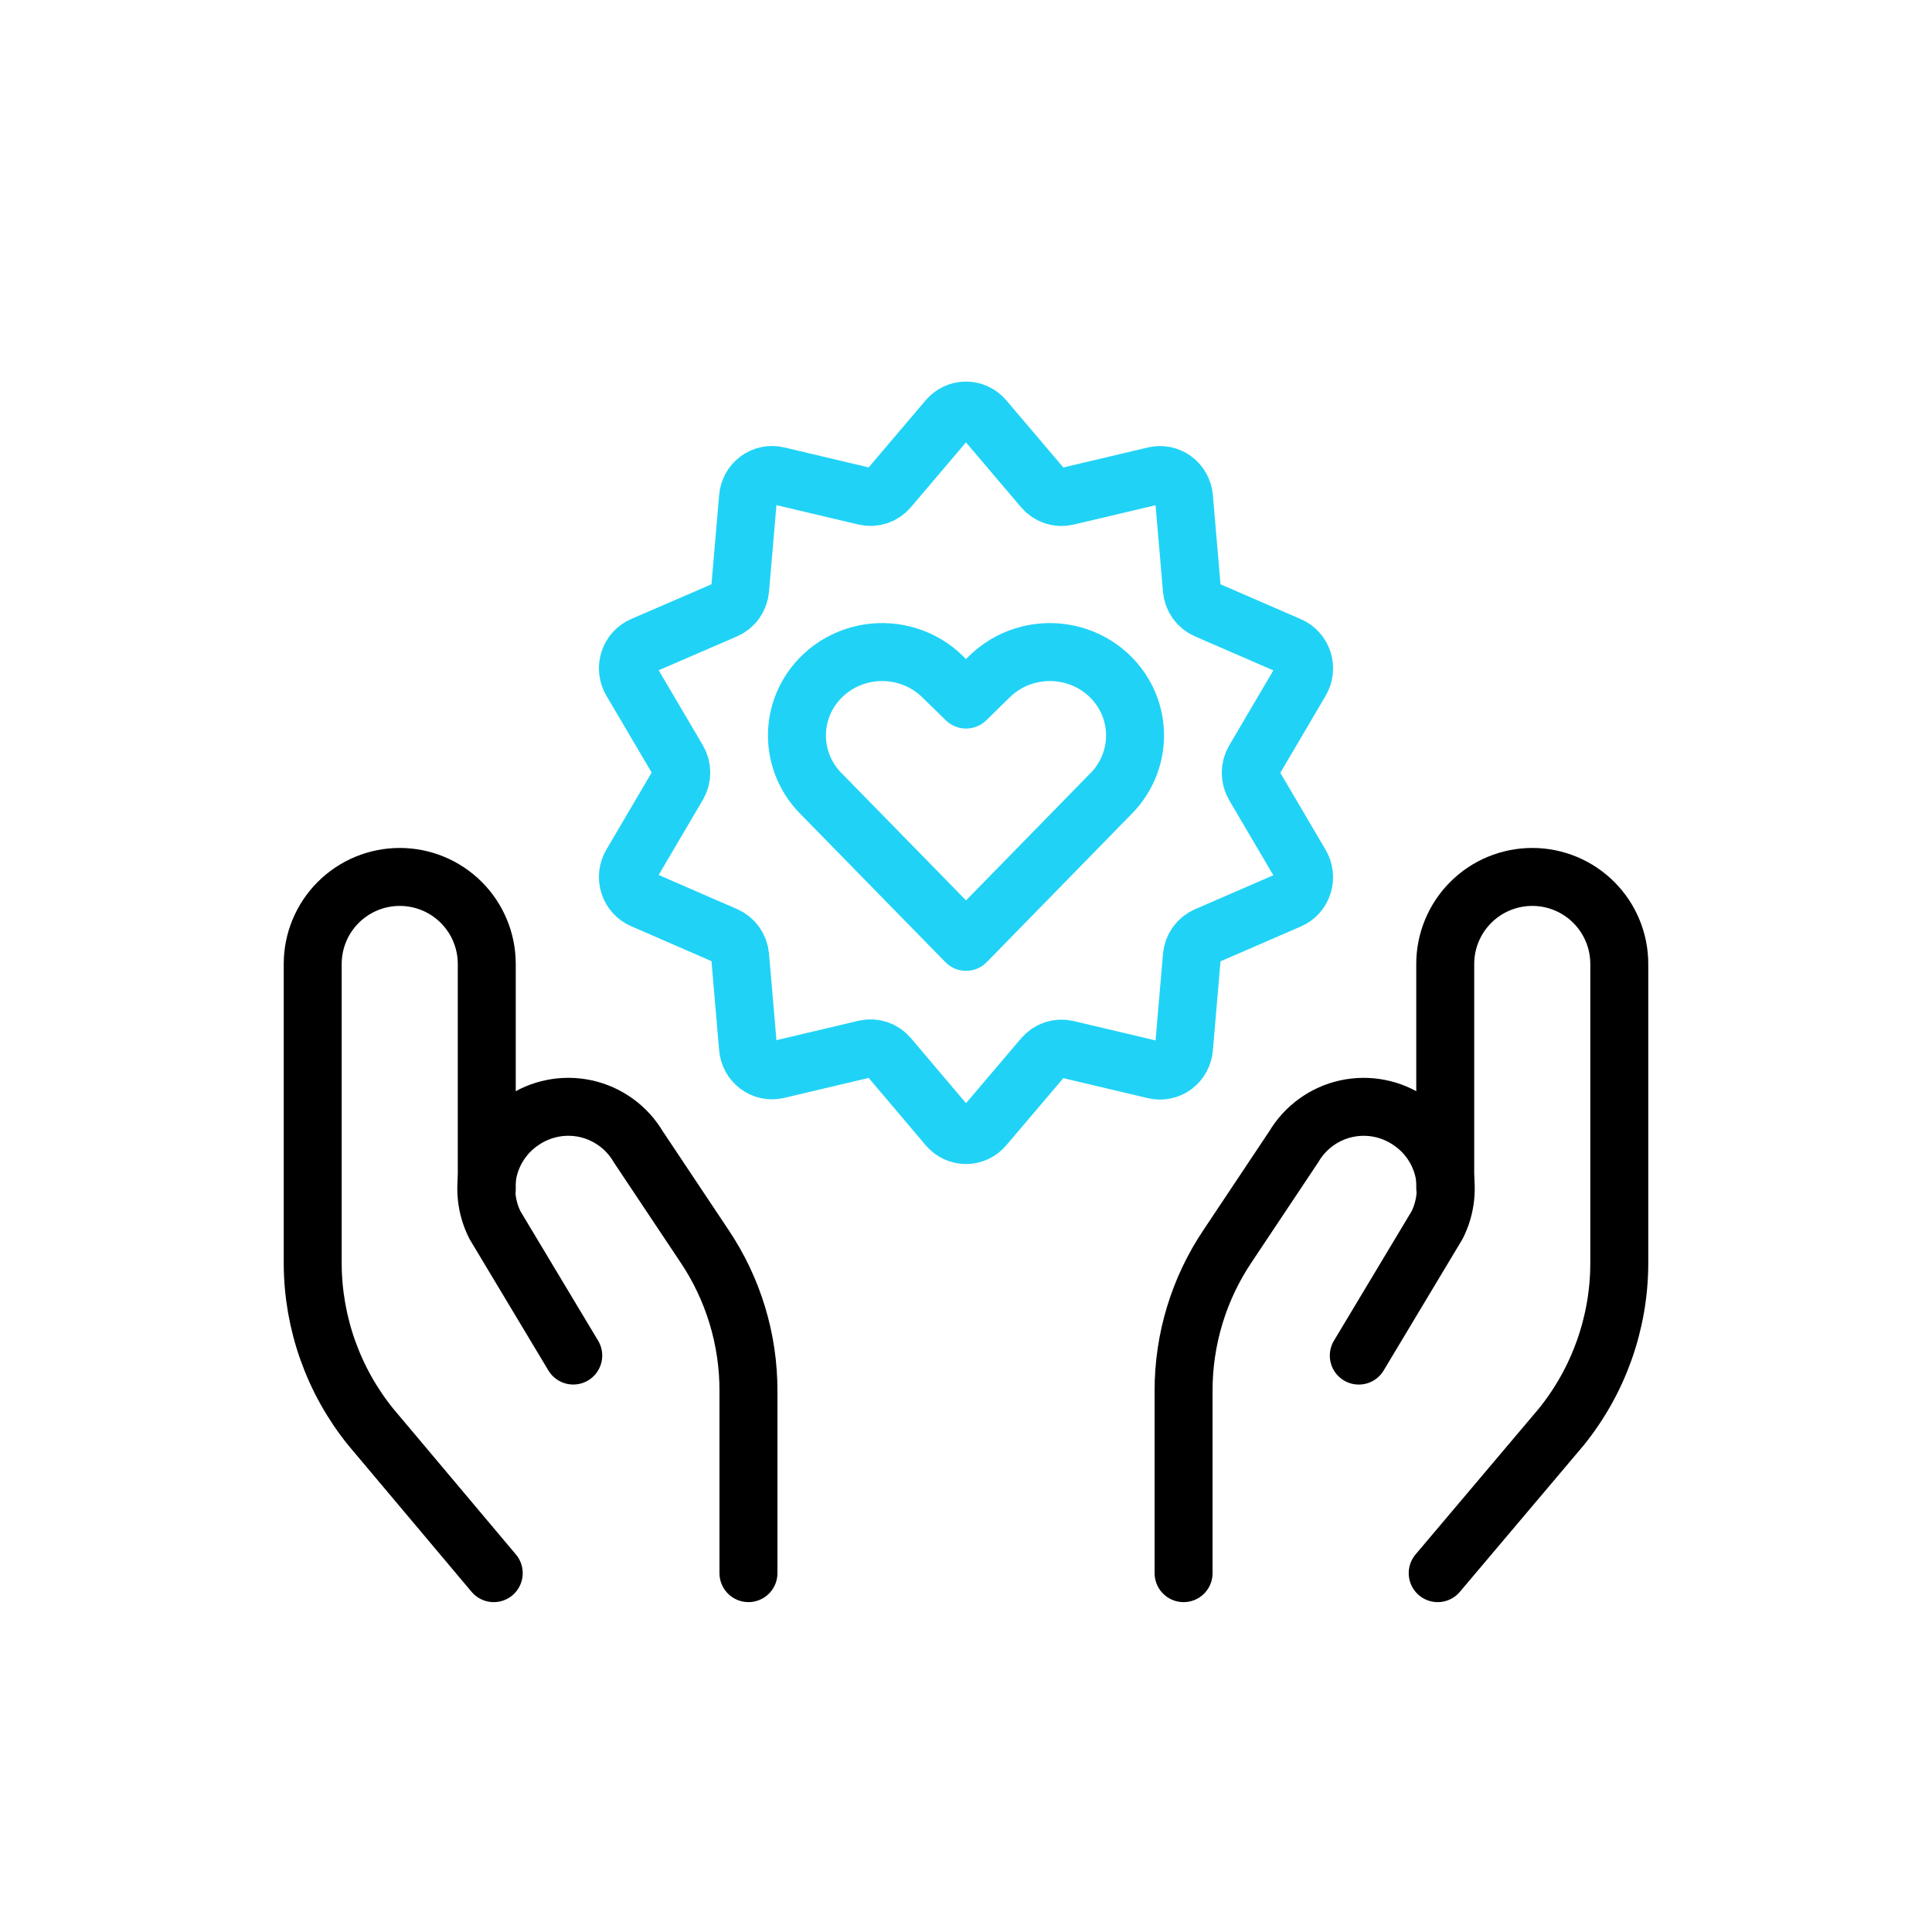 <svg width="100" height="100" viewBox="0 0 100 100" fill="none" xmlns="http://www.w3.org/2000/svg">
<path d="M25.556 81.426L19.189 73.858C17.258 71.468 16.199 68.492 16.186 65.42V49.894C16.186 48.7 16.661 47.554 17.506 46.709C18.351 45.864 19.496 45.39 20.691 45.39C21.886 45.39 23.031 45.864 23.876 46.709C24.721 47.554 25.195 48.7 25.195 49.894V61.576" stroke="black" stroke-width="3" stroke-linecap="round" stroke-linejoin="round"/>
<path d="M38.74 81.425V71.995C38.746 69.321 37.951 66.706 36.458 64.488L33.034 59.353C32.741 58.856 32.348 58.425 31.881 58.087C31.414 57.749 30.882 57.51 30.319 57.386C29.755 57.262 29.172 57.256 28.606 57.367C28.04 57.478 27.503 57.704 27.028 58.031C26.179 58.602 25.568 59.463 25.308 60.453C25.048 61.442 25.158 62.492 25.617 63.407L29.671 70.163" stroke="black" stroke-width="3" stroke-linecap="round" stroke-linejoin="round"/>
<path d="M74.415 81.426L80.811 73.858C82.743 71.468 83.802 68.492 83.814 65.42V49.894C83.814 48.7 83.34 47.554 82.495 46.709C81.65 45.864 80.505 45.39 79.31 45.39C78.115 45.39 76.969 45.864 76.125 46.709C75.28 47.554 74.805 48.7 74.805 49.894V61.486" stroke="black" stroke-width="3" stroke-linecap="round" stroke-linejoin="round"/>
<path d="M61.262 81.426V71.996C61.256 69.322 62.051 66.707 63.544 64.489L66.967 59.354C67.261 58.857 67.654 58.426 68.121 58.088C68.588 57.75 69.12 57.511 69.683 57.387C70.246 57.263 70.829 57.257 71.395 57.368C71.961 57.479 72.499 57.705 72.973 58.032C73.822 58.603 74.434 59.464 74.694 60.454C74.954 61.443 74.844 62.493 74.385 63.408L70.331 70.165" stroke="black" stroke-width="3" stroke-linecap="round" stroke-linejoin="round"/>
<path d="M50.003 48.75L42.547 41.128C41.891 40.488 41.458 39.661 41.308 38.765C41.158 37.87 41.3 36.951 41.713 36.139C42.026 35.526 42.483 34.995 43.046 34.59C43.609 34.184 44.263 33.916 44.953 33.806C45.643 33.696 46.35 33.749 47.015 33.959C47.68 34.169 48.285 34.531 48.78 35.016L50.003 36.209L51.221 35.016C51.716 34.531 52.32 34.169 52.986 33.959C53.651 33.749 54.358 33.696 55.048 33.806C55.738 33.916 56.391 34.184 56.955 34.59C57.518 34.995 57.975 35.526 58.287 36.139C58.7 36.951 58.842 37.87 58.692 38.765C58.542 39.661 58.109 40.487 57.454 41.128L50.003 48.75Z" stroke="#20D3F6" stroke-width="3" stroke-linecap="round" stroke-linejoin="round"/>
<path d="M50.939 21.687L53.999 25.29C54.147 25.463 54.339 25.593 54.554 25.664C54.768 25.736 54.998 25.746 55.218 25.694L59.764 24.62C59.938 24.579 60.118 24.577 60.292 24.613C60.467 24.65 60.631 24.724 60.775 24.831C60.919 24.938 61.039 25.075 61.127 25.234C61.214 25.392 61.267 25.568 61.283 25.749L61.69 30.501C61.71 30.731 61.79 30.951 61.923 31.138C62.055 31.325 62.235 31.471 62.443 31.561L66.739 33.425C66.903 33.496 67.052 33.602 67.172 33.737C67.293 33.871 67.385 34.031 67.44 34.205C67.495 34.379 67.512 34.563 67.492 34.745C67.471 34.926 67.412 35.101 67.319 35.258L64.915 39.346C64.799 39.544 64.738 39.77 64.738 40.001C64.738 40.231 64.799 40.458 64.915 40.656L67.319 44.744C67.412 44.9 67.471 45.075 67.492 45.257C67.512 45.438 67.495 45.622 67.44 45.796C67.385 45.97 67.293 46.13 67.172 46.265C67.052 46.4 66.903 46.506 66.739 46.577L62.443 48.441C62.235 48.531 62.055 48.677 61.923 48.864C61.79 49.05 61.71 49.271 61.69 49.501L61.283 54.252C61.267 54.434 61.214 54.609 61.127 54.768C61.039 54.926 60.919 55.063 60.775 55.171C60.631 55.278 60.467 55.352 60.292 55.388C60.118 55.425 59.938 55.423 59.764 55.382L55.218 54.307C54.998 54.256 54.768 54.266 54.554 54.337C54.339 54.409 54.147 54.538 53.999 54.712L50.939 58.312C50.822 58.45 50.678 58.56 50.516 58.636C50.354 58.711 50.178 58.75 50 58.75C49.822 58.75 49.646 58.711 49.484 58.636C49.322 58.56 49.178 58.45 49.061 58.312L46.001 54.699C45.853 54.525 45.661 54.395 45.446 54.324C45.232 54.253 45.002 54.242 44.782 54.294L40.236 55.369C40.062 55.409 39.882 55.411 39.708 55.375C39.533 55.339 39.369 55.264 39.225 55.157C39.081 55.05 38.961 54.913 38.873 54.754C38.786 54.596 38.733 54.42 38.717 54.239L38.31 49.491C38.29 49.261 38.21 49.041 38.077 48.854C37.945 48.667 37.765 48.521 37.557 48.431L33.261 46.563C33.096 46.492 32.949 46.386 32.828 46.251C32.707 46.117 32.615 45.957 32.56 45.783C32.505 45.609 32.488 45.425 32.508 45.243C32.529 45.062 32.588 44.887 32.681 44.731L35.085 40.642C35.202 40.445 35.263 40.218 35.263 39.987C35.263 39.757 35.202 39.53 35.085 39.333L32.681 35.251C32.588 35.095 32.529 34.92 32.508 34.738C32.488 34.557 32.505 34.373 32.56 34.199C32.615 34.025 32.707 33.865 32.828 33.73C32.949 33.596 33.096 33.489 33.261 33.418L37.557 31.561C37.765 31.47 37.946 31.324 38.078 31.136C38.211 30.949 38.291 30.728 38.31 30.498L38.717 25.746C38.733 25.565 38.786 25.389 38.873 25.23C38.961 25.072 39.081 24.935 39.225 24.828C39.369 24.721 39.533 24.646 39.708 24.61C39.882 24.573 40.062 24.576 40.236 24.616L44.782 25.691C45.002 25.743 45.232 25.732 45.446 25.661C45.661 25.59 45.853 25.46 46.001 25.286L49.061 21.684C49.179 21.547 49.323 21.438 49.485 21.363C49.647 21.288 49.823 21.25 50.001 21.25C50.178 21.25 50.354 21.29 50.516 21.365C50.678 21.44 50.822 21.55 50.939 21.687Z" stroke="#20D3F6" stroke-width="3" stroke-linecap="round" stroke-linejoin="round"/>
</svg>
